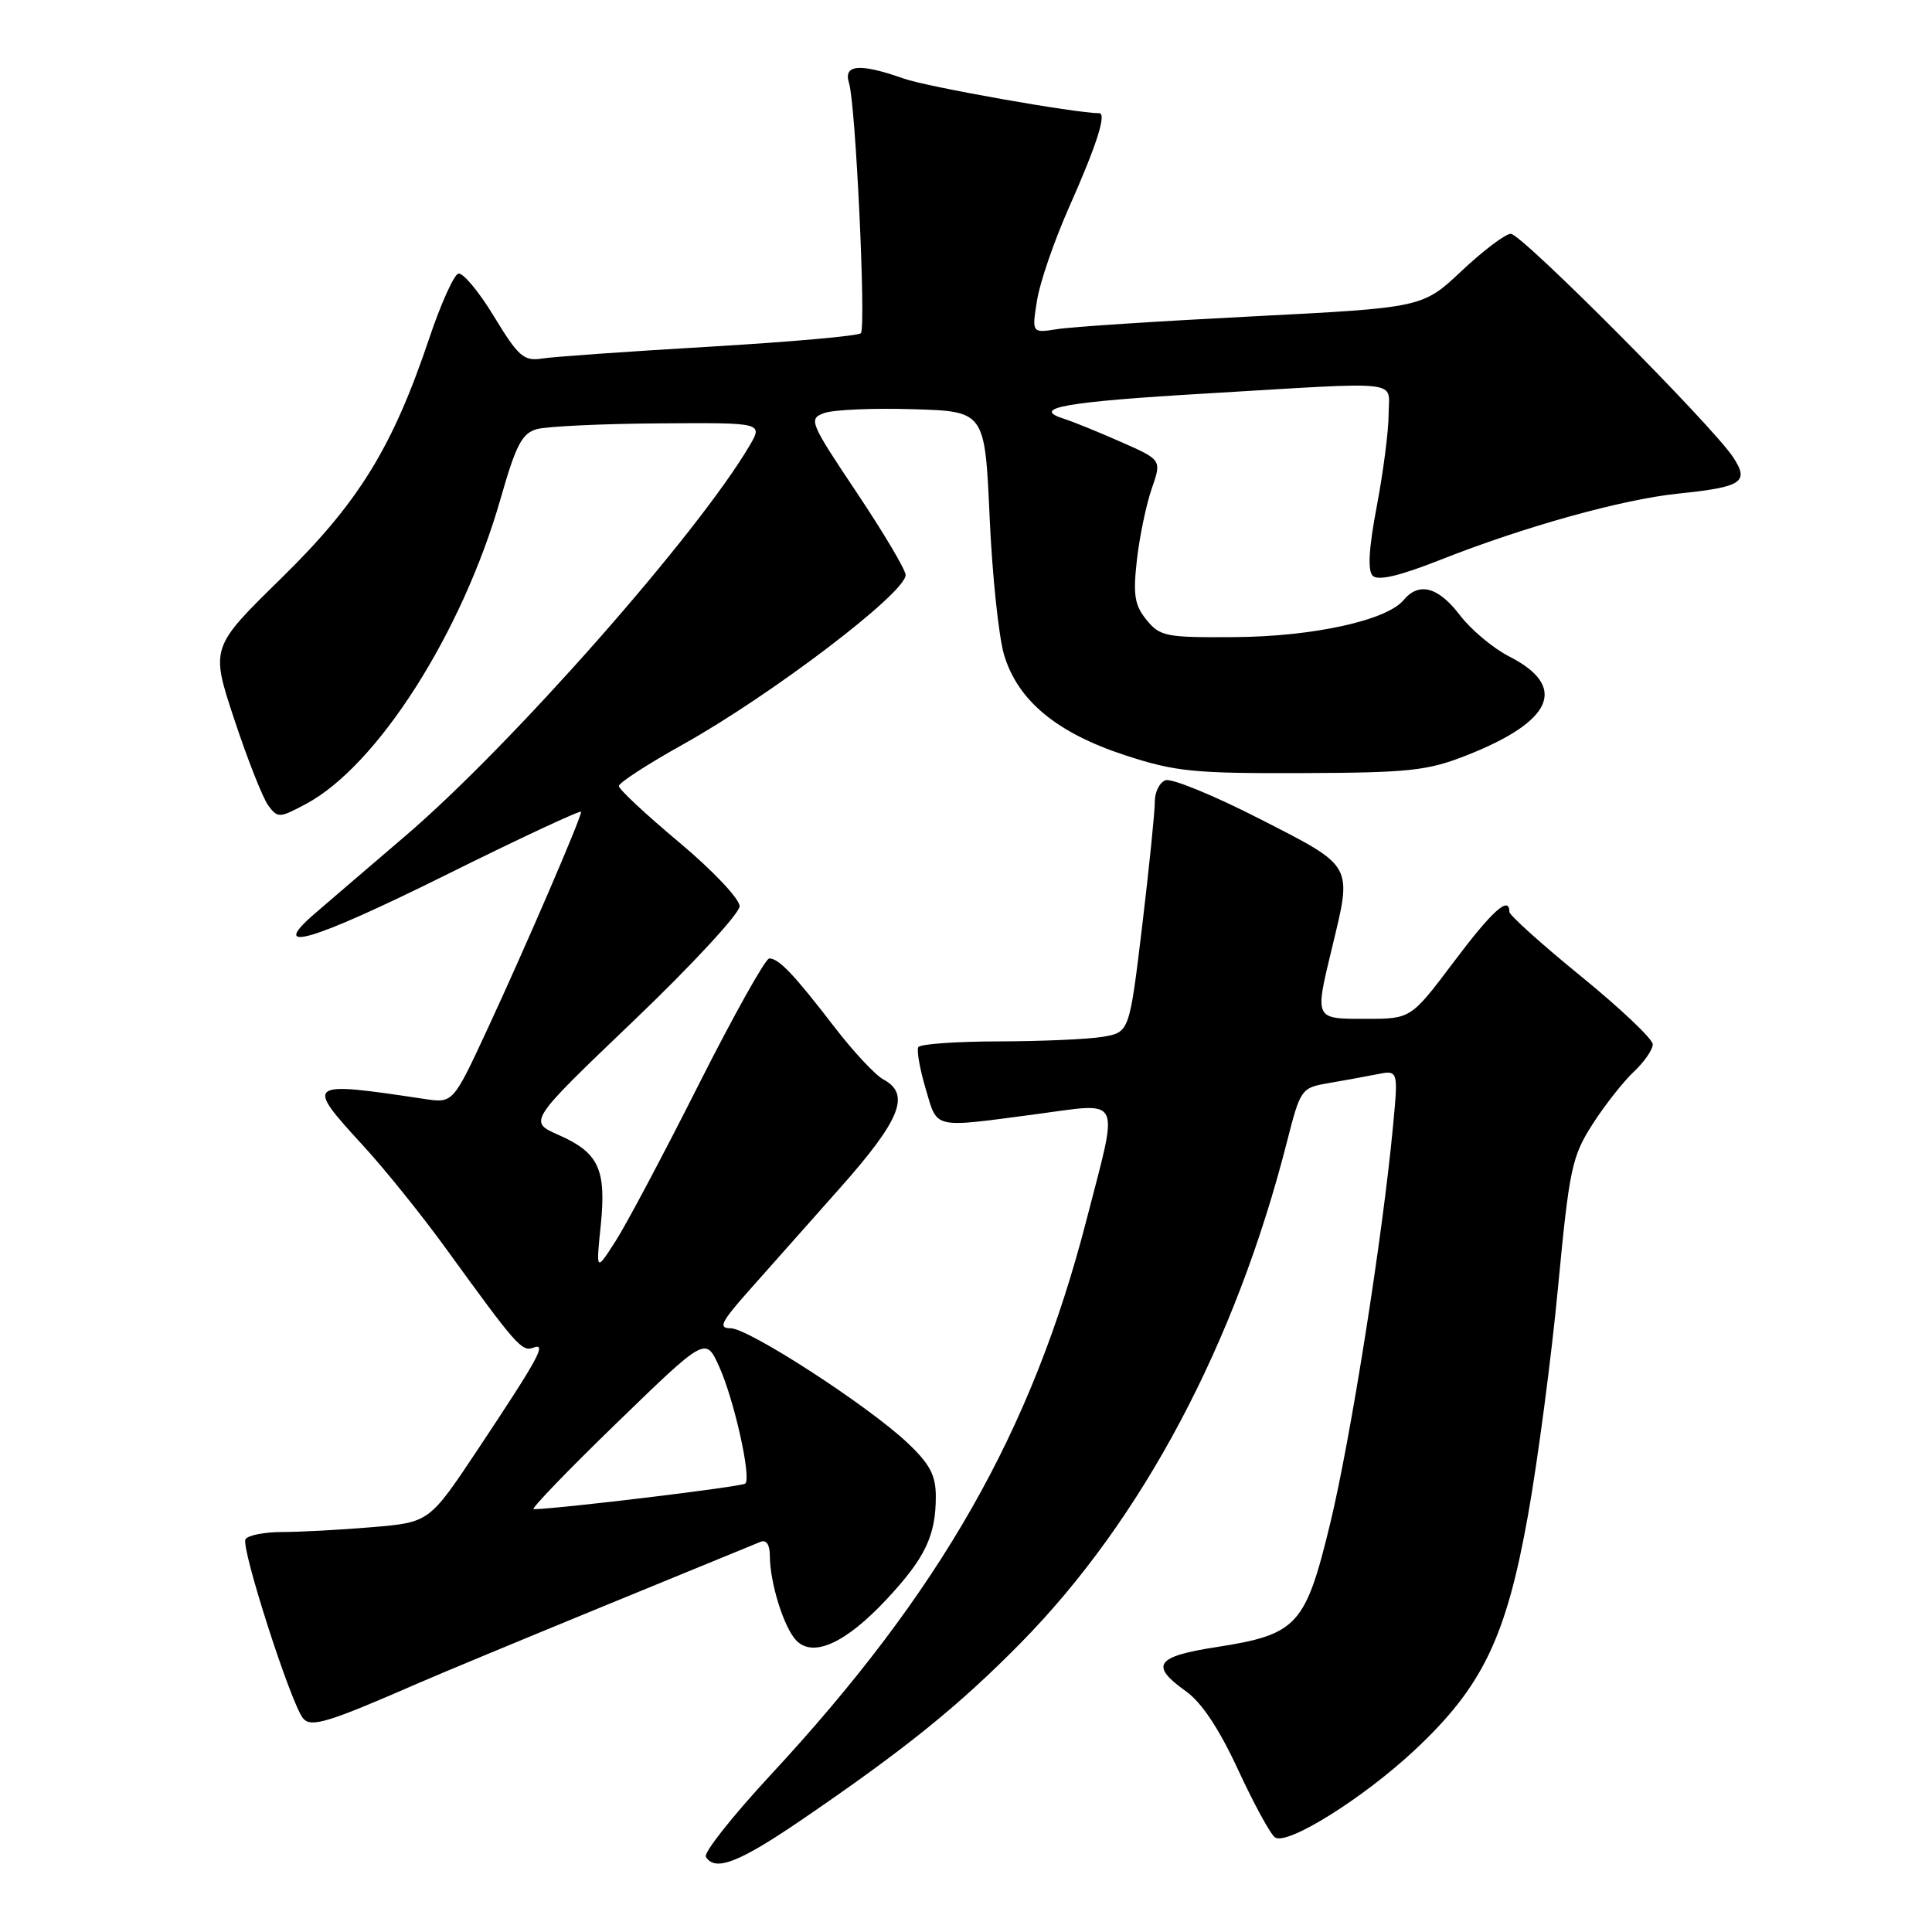 <?xml version="1.0" encoding="UTF-8" standalone="no"?>
<!DOCTYPE svg PUBLIC "-//W3C//DTD SVG 1.1//EN" "http://www.w3.org/Graphics/SVG/1.1/DTD/svg11.dtd" >
<svg xmlns="http://www.w3.org/2000/svg" xmlns:xlink="http://www.w3.org/1999/xlink" version="1.1" viewBox="0 0 256 256">
 <g >
 <path fill="currentColor"
d=" M 106.16 241.18 C 119.94 231.77 127.01 226.07 135.23 217.72 C 151.33 201.37 163.71 178.06 170.52 151.33 C 172.30 144.34 172.43 144.14 175.92 143.54 C 177.89 143.21 180.80 142.67 182.39 142.36 C 185.28 141.78 185.28 141.78 184.59 149.14 C 183.22 163.78 178.96 190.74 176.25 201.90 C 172.97 215.43 171.90 216.58 161.17 218.25 C 153.13 219.49 152.32 220.67 157.14 224.10 C 159.23 225.59 161.56 229.10 164.09 234.58 C 166.19 239.11 168.38 243.12 168.96 243.48 C 170.65 244.52 180.65 238.26 187.45 231.90 C 196.44 223.49 199.57 217.00 202.47 200.77 C 203.77 193.47 205.57 179.87 206.45 170.54 C 207.94 154.85 208.29 153.23 211.01 148.98 C 212.63 146.45 215.10 143.32 216.48 142.02 C 217.87 140.72 219.00 139.08 219.00 138.38 C 219.00 137.68 214.73 133.63 209.50 129.37 C 204.28 125.12 200.00 121.27 200.00 120.82 C 200.00 118.63 197.74 120.66 192.60 127.50 C 186.95 135.00 186.95 135.00 180.98 135.00 C 174.12 135.00 174.19 135.15 176.52 125.50 C 179.18 114.47 179.43 114.90 166.93 108.51 C 160.84 105.39 155.21 103.09 154.43 103.39 C 153.64 103.69 153.01 104.96 153.02 106.22 C 153.03 107.47 152.28 114.87 151.35 122.65 C 149.65 136.79 149.65 136.79 146.08 137.39 C 144.11 137.71 137.91 137.98 132.31 137.99 C 126.70 138.00 121.92 138.34 121.68 138.75 C 121.44 139.16 121.88 141.64 122.65 144.25 C 124.26 149.66 123.41 149.47 137.25 147.64 C 148.86 146.11 148.28 144.90 143.97 161.63 C 136.74 189.66 124.63 210.93 102.02 235.29 C 97.03 240.68 93.20 245.52 93.53 246.04 C 94.75 248.03 97.88 246.82 106.16 241.18 Z  M 55.50 223.00 C 58.25 221.80 69.28 217.22 80.00 212.82 C 90.72 208.43 100.06 204.59 100.75 204.31 C 101.54 203.98 102.00 204.65 102.01 206.14 C 102.01 209.76 103.90 215.76 105.55 217.41 C 107.80 219.66 112.08 217.69 117.45 211.95 C 122.58 206.46 124.00 203.51 124.00 198.30 C 124.00 195.48 123.22 194.00 120.25 191.19 C 115.03 186.26 99.20 176.00 96.80 176.00 C 95.15 176.00 95.54 175.19 99.16 171.10 C 101.55 168.41 106.99 162.28 111.25 157.48 C 119.34 148.38 120.70 144.98 117.05 143.03 C 115.98 142.46 113.05 139.32 110.54 136.05 C 105.18 129.08 103.20 127.00 101.93 127.00 C 101.43 127.00 97.21 134.54 92.56 143.75 C 87.92 152.96 82.96 162.30 81.54 164.50 C 78.97 168.50 78.97 168.50 79.60 162.39 C 80.36 154.94 79.34 152.73 74.00 150.38 C 70.00 148.61 70.00 148.61 84.00 135.22 C 91.70 127.86 98.00 121.04 98.00 120.08 C 98.00 119.10 94.42 115.32 90.00 111.62 C 85.60 107.94 82.00 104.58 82.00 104.15 C 82.00 103.73 85.78 101.27 90.39 98.70 C 102.15 92.15 120.00 78.58 120.00 76.19 C 120.00 75.51 117.08 70.59 113.51 65.25 C 107.29 55.95 107.11 55.50 109.19 54.74 C 110.38 54.29 115.67 54.06 120.93 54.22 C 130.50 54.50 130.50 54.50 131.13 68.50 C 131.47 76.20 132.34 84.43 133.05 86.79 C 134.87 92.83 140.01 97.10 149.04 100.06 C 155.73 102.25 158.14 102.49 172.50 102.44 C 186.71 102.39 189.15 102.13 194.30 100.10 C 205.80 95.58 207.80 90.98 199.99 86.99 C 197.86 85.91 194.91 83.44 193.44 81.51 C 190.58 77.76 188.02 77.07 185.99 79.51 C 183.76 82.20 174.04 84.34 163.67 84.42 C 154.50 84.49 153.71 84.34 151.92 82.14 C 150.33 80.18 150.12 78.84 150.65 74.14 C 151.01 71.04 151.89 66.80 152.62 64.72 C 153.93 60.94 153.93 60.94 148.56 58.57 C 145.61 57.27 142.21 55.88 141.00 55.50 C 136.46 54.06 141.05 53.24 160.00 52.13 C 186.47 50.56 184.00 50.28 184.00 54.89 C 184.00 57.03 183.30 62.49 182.44 67.03 C 181.37 72.64 181.20 75.60 181.89 76.29 C 182.59 76.99 185.43 76.32 190.81 74.20 C 202.00 69.77 214.99 66.16 222.42 65.40 C 230.85 64.53 231.82 63.89 229.66 60.60 C 226.89 56.38 201.61 30.97 200.19 30.98 C 199.47 30.99 196.54 33.20 193.69 35.88 C 188.50 40.77 188.50 40.77 166.00 41.92 C 153.62 42.55 141.97 43.31 140.11 43.61 C 136.72 44.14 136.72 44.14 137.41 39.82 C 137.78 37.44 139.69 31.90 141.64 27.50 C 145.31 19.25 146.67 15.00 145.65 15.00 C 142.55 15.00 122.90 11.52 119.78 10.42 C 113.91 8.35 111.72 8.53 112.50 11.01 C 113.38 13.76 114.77 43.34 114.07 44.15 C 113.76 44.51 104.72 45.31 94.00 45.94 C 83.28 46.57 73.29 47.27 71.80 47.51 C 69.41 47.88 68.68 47.24 65.45 41.92 C 63.44 38.61 61.31 36.06 60.72 36.26 C 60.13 36.46 58.41 40.27 56.91 44.73 C 52.02 59.29 47.54 66.57 37.24 76.65 C 27.89 85.81 27.89 85.81 31.06 95.37 C 32.80 100.63 34.82 105.74 35.54 106.72 C 36.80 108.42 37.02 108.41 40.54 106.53 C 50.03 101.46 61.27 83.81 66.35 66.01 C 68.36 58.97 69.17 57.41 71.14 56.86 C 72.44 56.50 79.71 56.15 87.31 56.10 C 101.11 56.00 101.11 56.00 99.31 59.07 C 92.38 70.84 67.70 98.82 53.66 110.81 C 48.71 115.04 43.32 119.67 41.67 121.09 C 35.43 126.48 41.31 124.75 58.91 116.02 C 68.86 111.08 77.00 107.28 77.00 107.57 C 77.00 108.41 69.63 125.50 64.60 136.34 C 60.03 146.18 60.03 146.18 56.27 145.62 C 40.48 143.25 40.36 143.35 48.17 151.86 C 51.02 154.96 55.95 161.10 59.14 165.50 C 68.39 178.27 69.16 179.15 70.65 178.58 C 72.51 177.87 71.43 179.85 63.28 192.11 C 56.88 201.72 56.88 201.72 49.29 202.36 C 45.12 202.71 39.77 203.00 37.41 203.00 C 35.05 203.00 32.85 203.43 32.53 203.96 C 31.88 205.01 38.54 225.74 40.16 227.69 C 41.20 228.95 43.45 228.26 55.50 223.00 Z  M 81.71 188.56 C 93.50 177.13 93.50 177.13 95.28 181.05 C 97.26 185.41 99.58 195.76 98.76 196.58 C 98.34 196.99 74.46 199.89 70.71 199.98 C 70.27 199.99 75.22 194.85 81.71 188.56 Z "/>
</g>
</svg>